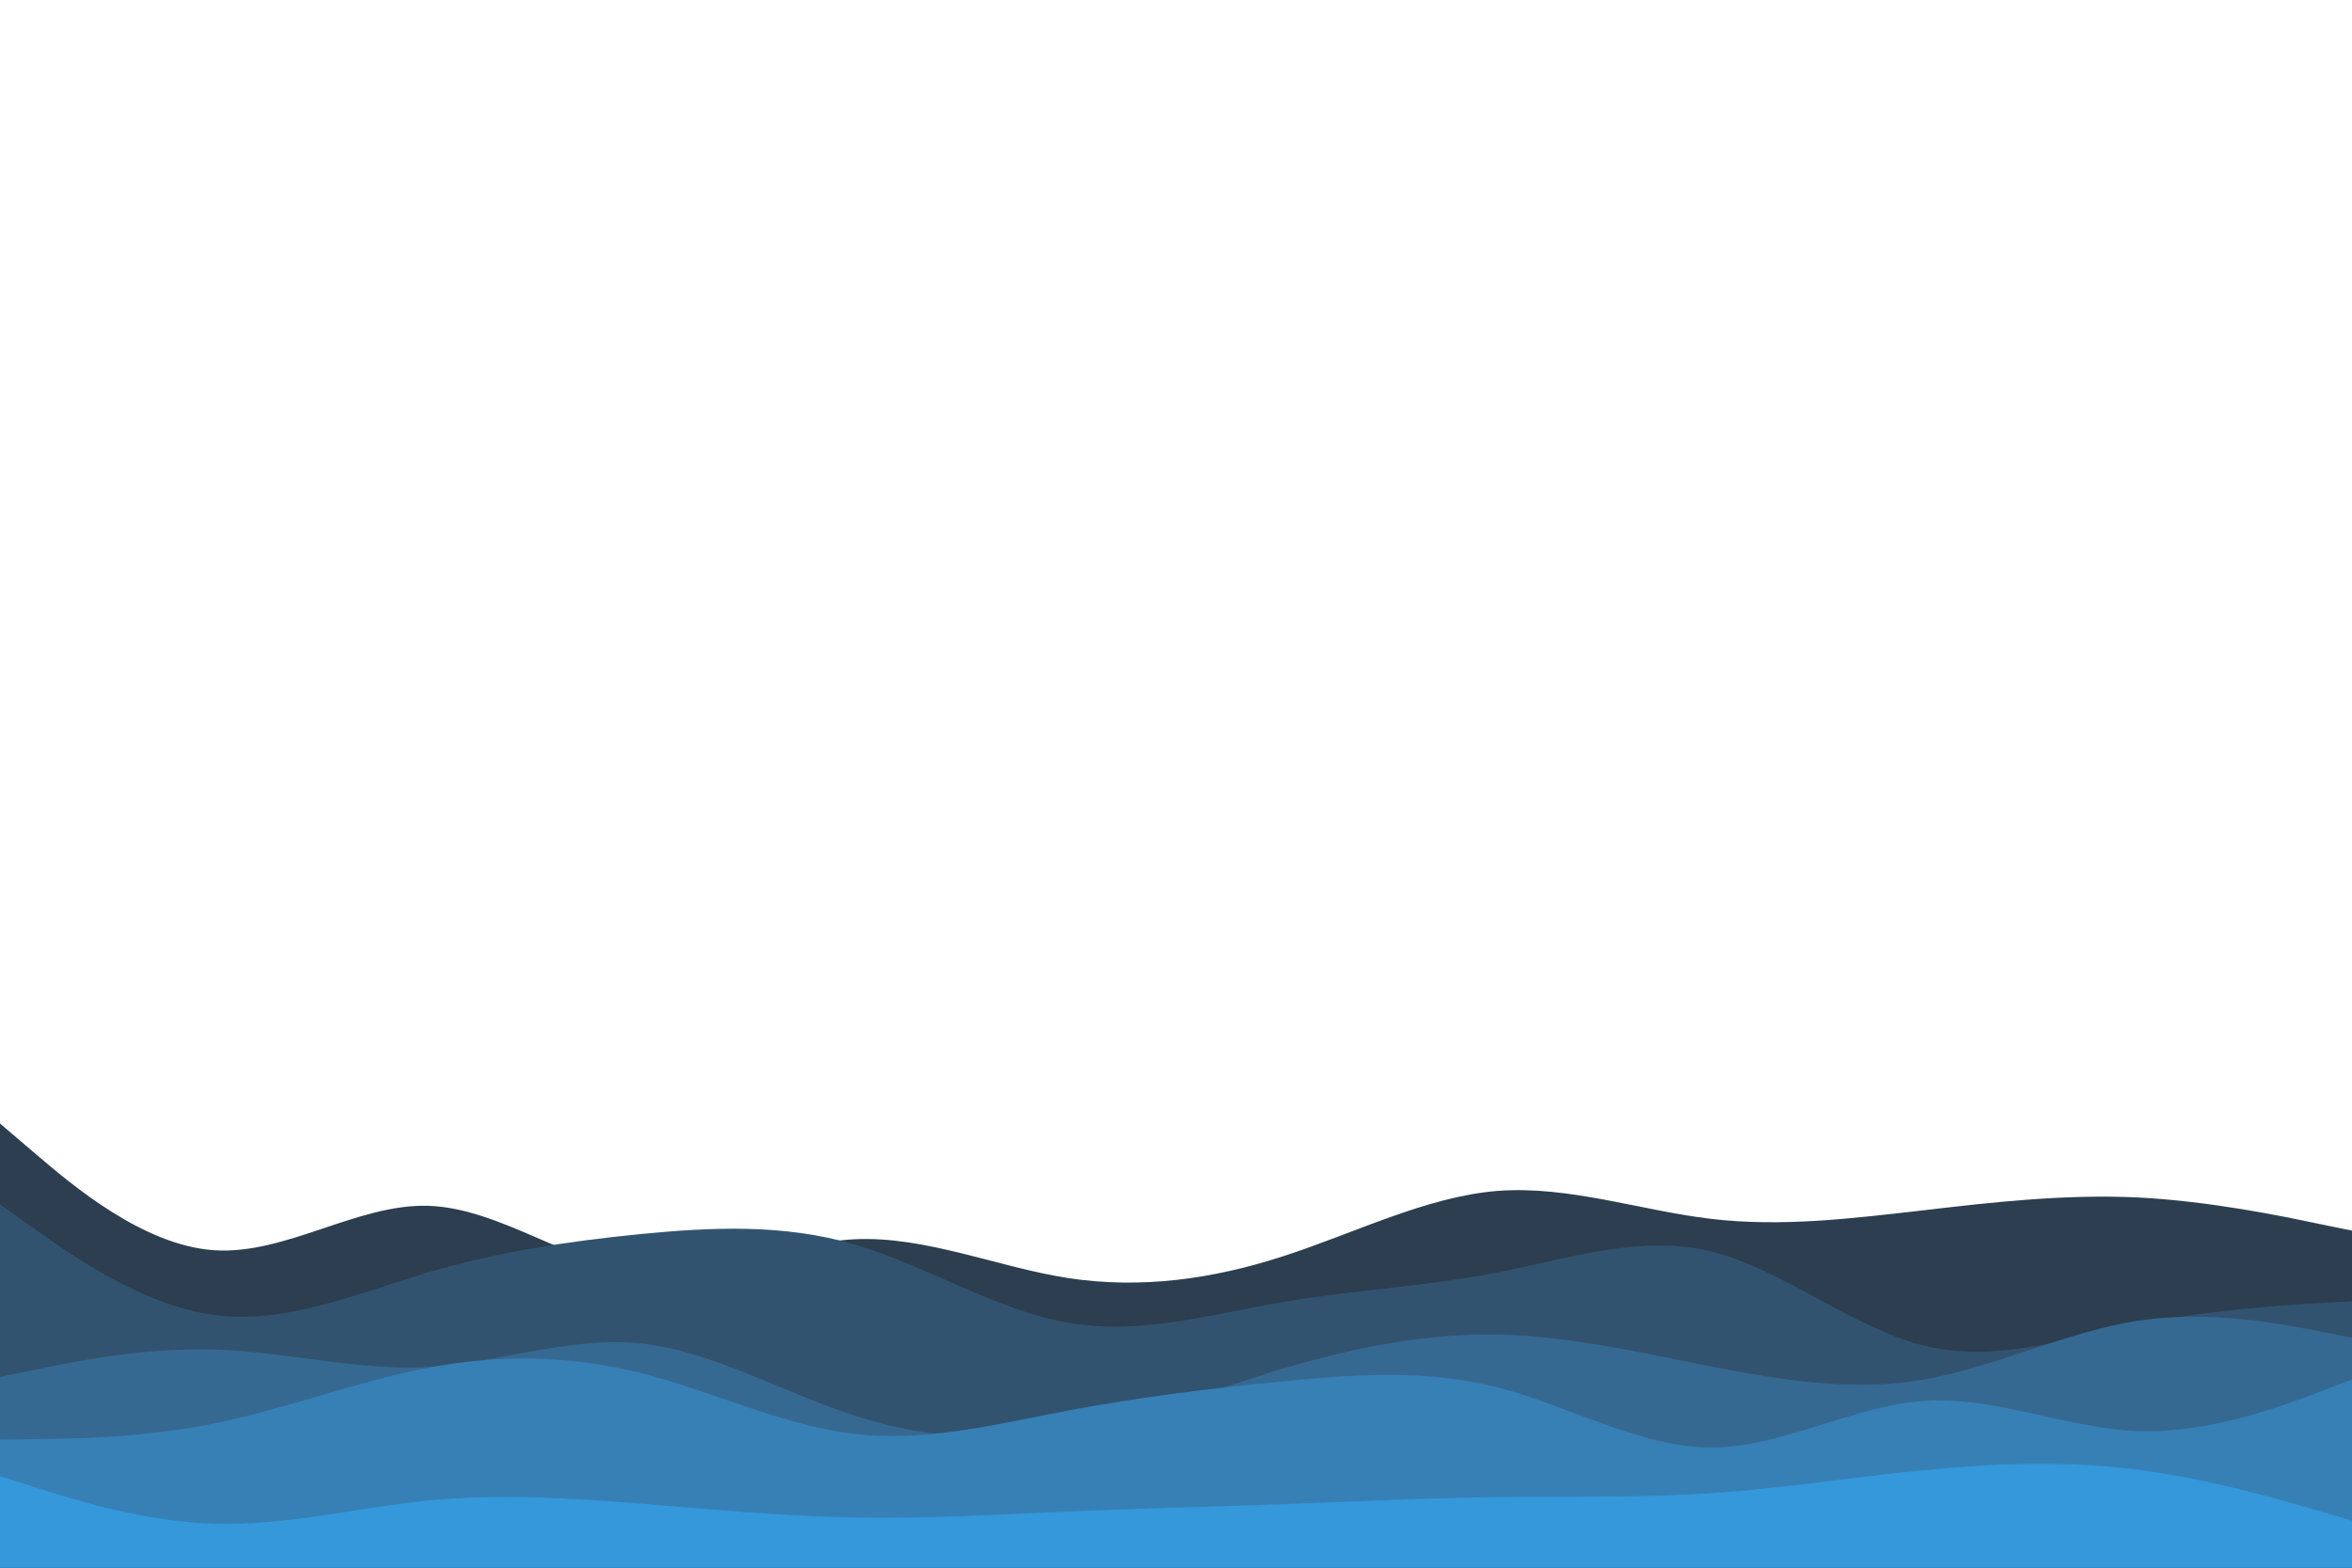 <svg id="visual" viewBox="0 0 900 600" width="900" height="600" xmlns="http://www.w3.org/2000/svg" xmlns:xlink="http://www.w3.org/1999/xlink" version="1.1"><path d="M0 430L13.7 441.7C27.3 453.3 54.7 476.7 82 478.5C109.3 480.3 136.7 460.7 163.8 461.5C191 462.3 218 483.7 245.2 487C272.3 490.3 299.7 475.7 327 474.3C354.3 473 381.7 485 409 489.2C436.3 493.3 463.7 489.7 491 480.8C518.3 472 545.7 458 573 455.8C600.3 453.7 627.7 463.3 654.8 466.5C682 469.7 709 466.3 736.2 463.2C763.3 460 790.7 457 818 458.3C845.3 459.7 872.7 465.3 886.3 468.2L900 471L900 601L886.3 601C872.7 601 845.3 601 818 601C790.7 601 763.3 601 736.2 601C709 601 682 601 654.8 601C627.7 601 600.3 601 573 601C545.7 601 518.3 601 491 601C463.7 601 436.3 601 409 601C381.7 601 354.3 601 327 601C299.7 601 272.3 601 245.2 601C218 601 191 601 163.8 601C136.7 601 109.3 601 82 601C54.7 601 27.3 601 13.7 601L0 601Z" fill="#2c3e50"></path><path d="M0 461L13.7 470.7C27.3 480.3 54.7 499.7 82 503.3C109.3 507 136.7 495 163.8 487C191 479 218 475 245.2 472.3C272.3 469.7 299.7 468.3 327 476.3C354.3 484.3 381.7 501.7 409 506.3C436.3 511 463.7 503 491 498.3C518.3 493.7 545.7 492.3 573 487C600.3 481.7 627.7 472.3 654.8 479C682 485.7 709 508.3 736.2 515C763.3 521.7 790.7 512.3 818 506.8C845.3 501.3 872.7 499.7 886.3 498.8L900 498L900 601L886.3 601C872.7 601 845.3 601 818 601C790.7 601 763.3 601 736.2 601C709 601 682 601 654.8 601C627.7 601 600.3 601 573 601C545.7 601 518.3 601 491 601C463.7 601 436.3 601 409 601C381.7 601 354.3 601 327 601C299.7 601 272.3 601 245.2 601C218 601 191 601 163.8 601C136.7 601 109.3 601 82 601C54.7 601 27.3 601 13.7 601L0 601Z" fill="#325370"></path><path d="M0 527L13.7 524.2C27.3 521.3 54.7 515.7 82 516.5C109.3 517.3 136.7 524.7 163.8 523.2C191 521.7 218 511.3 245.2 514.2C272.3 517 299.7 533 327 541.8C354.3 550.7 381.7 552.3 409 547.7C436.3 543 463.7 532 491 523.8C518.3 515.7 545.7 510.3 573 510.8C600.3 511.3 627.7 517.7 654.8 523C682 528.3 709 532.7 736.2 528C763.3 523.3 790.7 509.7 818 505.5C845.3 501.3 872.7 506.7 886.3 509.3L900 512L900 601L886.3 601C872.7 601 845.3 601 818 601C790.7 601 763.3 601 736.2 601C709 601 682 601 654.8 601C627.7 601 600.3 601 573 601C545.7 601 518.3 601 491 601C463.7 601 436.3 601 409 601C381.7 601 354.3 601 327 601C299.7 601 272.3 601 245.2 601C218 601 191 601 163.8 601C136.7 601 109.3 601 82 601C54.7 601 27.3 601 13.7 601L0 601Z" fill="#366992"></path><path d="M0 551L13.7 550.8C27.3 550.7 54.7 550.3 82 544.8C109.3 539.3 136.7 528.7 163.8 523.5C191 518.3 218 518.7 245.2 525.5C272.3 532.3 299.7 545.7 327 548.8C354.3 552 381.7 545 409 539.8C436.3 534.7 463.7 531.3 491 528.7C518.3 526 545.7 524 573 531C600.3 538 627.7 554 654.8 554C682 554 709 538 736.2 536.2C763.3 534.3 790.7 546.7 818 547.7C845.3 548.7 872.7 538.3 886.3 533.2L900 528L900 601L886.3 601C872.7 601 845.3 601 818 601C790.7 601 763.3 601 736.2 601C709 601 682 601 654.8 601C627.7 601 600.3 601 573 601C545.7 601 518.3 601 491 601C463.7 601 436.3 601 409 601C381.7 601 354.3 601 327 601C299.7 601 272.3 601 245.2 601C218 601 191 601 163.8 601C136.7 601 109.3 601 82 601C54.7 601 27.3 601 13.7 601L0 601Z" fill="#3780b6"></path><path d="M0 565L13.7 569.3C27.3 573.7 54.7 582.3 82 583.2C109.3 584 136.7 577 163.8 574.3C191 571.7 218 573.3 245.2 575.5C272.3 577.7 299.7 580.3 327 580.8C354.3 581.3 381.7 579.7 409 578.5C436.3 577.3 463.7 576.7 491 575.7C518.3 574.7 545.7 573.3 573 573C600.3 572.7 627.7 573.3 654.8 571.5C682 569.7 709 565.3 736.2 562.7C763.3 560 790.7 559 818 562.5C845.3 566 872.7 574 886.3 578L900 582L900 601L886.3 601C872.7 601 845.3 601 818 601C790.7 601 763.3 601 736.2 601C709 601 682 601 654.8 601C627.7 601 600.3 601 573 601C545.7 601 518.3 601 491 601C463.7 601 436.3 601 409 601C381.7 601 354.3 601 327 601C299.7 601 272.3 601 245.2 601C218 601 191 601 163.8 601C136.7 601 109.3 601 82 601C54.7 601 27.3 601 13.7 601L0 601Z" fill="#3498db"></path></svg>